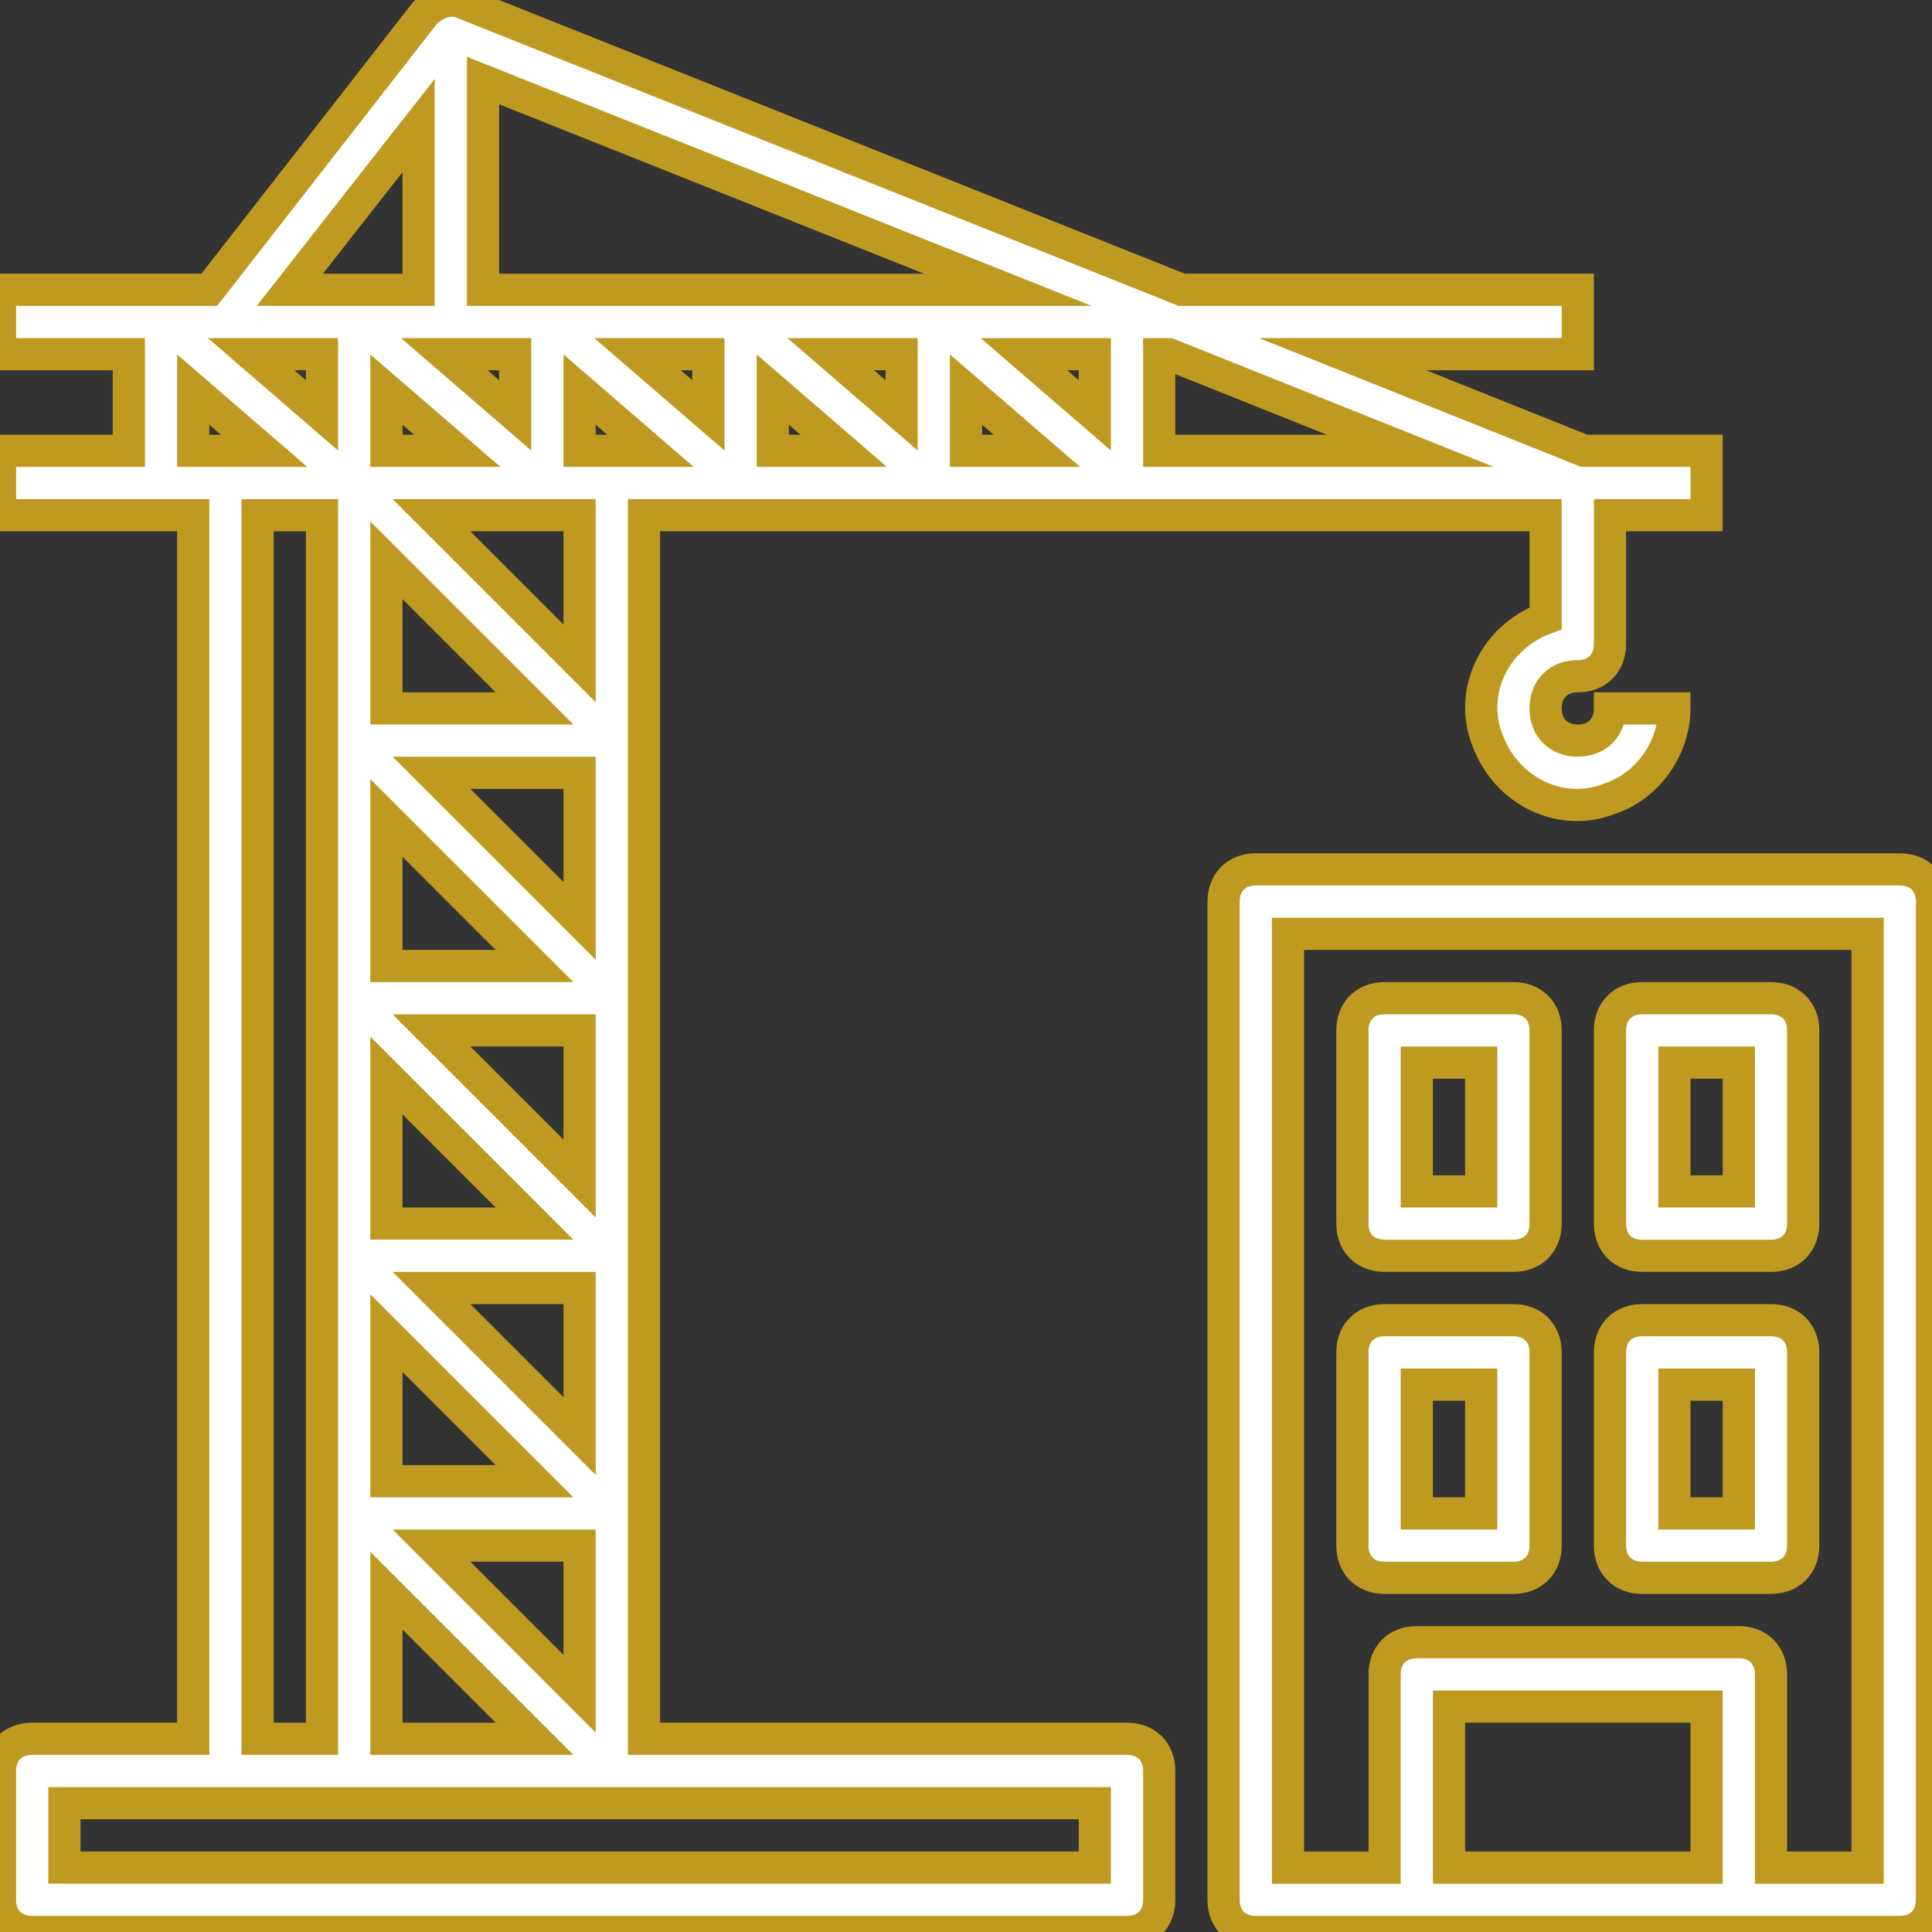 <?xml version="1.0" encoding="utf-8"?>
<!-- Generator: Adobe Illustrator 25.2.3, SVG Export Plug-In . SVG Version: 6.00 Build 0)  -->
<svg version="1.1" id="Layer_1" xmlns="http://www.w3.org/2000/svg" xmlns:xlink="http://www.w3.org/1999/xlink" x="0px" y="0px"
	 viewBox="0 0 60 60" style="enable-background:new 0 0 60 60;" xml:space="preserve">
<rect x="0" y="0" width="60" height="60" fill="#333333" stroke="none"/>
<style type="text/css">
	.st0{fill:#FFFFFF;stroke:#BF9A20;stroke-miterlimit:10;}
</style>
<g transform="translate(-612 -2195)">
	<path class="st0" d="M671,2222h-20c-0.6,0-1,0.4-1,1v31c0,0.6,0.4,1,1,1h20c0.6,0,1-0.4,1-1v-31C672,2222.4,671.6,2222,671,2222z
		 M657,2253v-5h8v5H657z M670,2253h-3v-6c0-0.6-0.4-1-1-1h-10c-0.6,0-1,0.4-1,1v6h-3v-29h18V2253z"/>
	<path class="st0" d="M655,2234h4c0.6,0,1-0.4,1-1v-6c0-0.6-0.4-1-1-1h-4c-0.6,0-1,0.4-1,1v6C654,2233.6,654.4,2234,655,2234z
		 M656,2228h2v4h-2V2228z"/>
	<path class="st0" d="M663,2234h4c0.6,0,1-0.4,1-1v-6c0-0.6-0.4-1-1-1h-4c-0.6,0-1,0.4-1,1v6C662,2233.6,662.4,2234,663,2234z
		 M664,2228h2v4h-2V2228z"/>
	<path class="st0" d="M655,2244h4c0.6,0,1-0.4,1-1v-6c0-0.6-0.4-1-1-1h-4c-0.6,0-1,0.4-1,1v6C654,2243.6,654.4,2244,655,2244z
		 M656,2238h2v4h-2V2238z"/>
	<path class="st0" d="M663,2244h4c0.6,0,1-0.4,1-1v-6c0-0.6-0.4-1-1-1h-4c-0.6,0-1,0.4-1,1v6C662,2243.6,662.4,2244,663,2244z
		 M664,2238h2v4h-2V2238z"/>
	<path class="st0" d="M613,2255h34c0.6,0,1-0.4,1-1v-4c0-0.6-0.4-1-1-1h-15v-38h28v3.2c-1.6,0.6-2.4,2.3-1.8,3.8
		c0.6,1.6,2.3,2.4,3.8,1.8c1.2-0.4,2-1.6,2-2.8h-2c0,0.6-0.4,1-1,1s-1-0.4-1-1s0.4-1,1-1s1-0.4,1-1v-4h3v-2h-3.8l-7.5-3h7.3v-2
		h-12.3l-22.3-8.9c-0.4-0.2-0.9,0-1.2,0.3l-6.7,8.6H612v2h4v3h-4v2h6v38h-5c-0.6,0-1,0.4-1,1v4C612,2254.6,612.4,2255,613,2255z
		 M628,2206v1.9l-2.2-1.9H628z M631,2209h-1v-1.9l2.2,1.9H631z M625.4,2243h4.6v4.6L625.4,2243z M628.6,2225H624v-4.6L628.6,2225z
		 M628.6,2233H624v-4.6L628.6,2233z M628.6,2241H624v-4.6L628.6,2241z M625.4,2235h4.6v4.6L625.4,2235z M625.4,2227h4.6v4.6
		L625.4,2227z M625.4,2219h4.6v4.6L625.4,2219z M624,2217v-4.6l4.6,4.6H624z M643.8,2206h2.2v1.9L643.8,2206z M644.2,2209H642v-1.9
		L644.2,2209z M640,2207.9l-2.2-1.9h2.2V2207.9z M638.2,2209H636v-1.9L638.2,2209z M634,2207.9l-2.2-1.9h2.2V2207.9z M626.2,2209
		H624v-1.9L626.2,2209z M622,2207.9l-2.2-1.9h2.2V2207.9z M624,2244.4l4.6,4.6H624V2244.4z M630,2215.6l-4.6-4.6h4.6V2215.6z
		 M655.8,2209H648v-3h0.3L655.8,2209z M627,2204v-6.5l16.3,6.5H627z M625,2198.9v5.1h-4L625,2198.9z M618,2207.1l2.2,1.9H618V2207.1
		z M620,2211h2v38h-2V2211z M614,2251h32v2h-32V2251z"/>
</g>
</svg>
